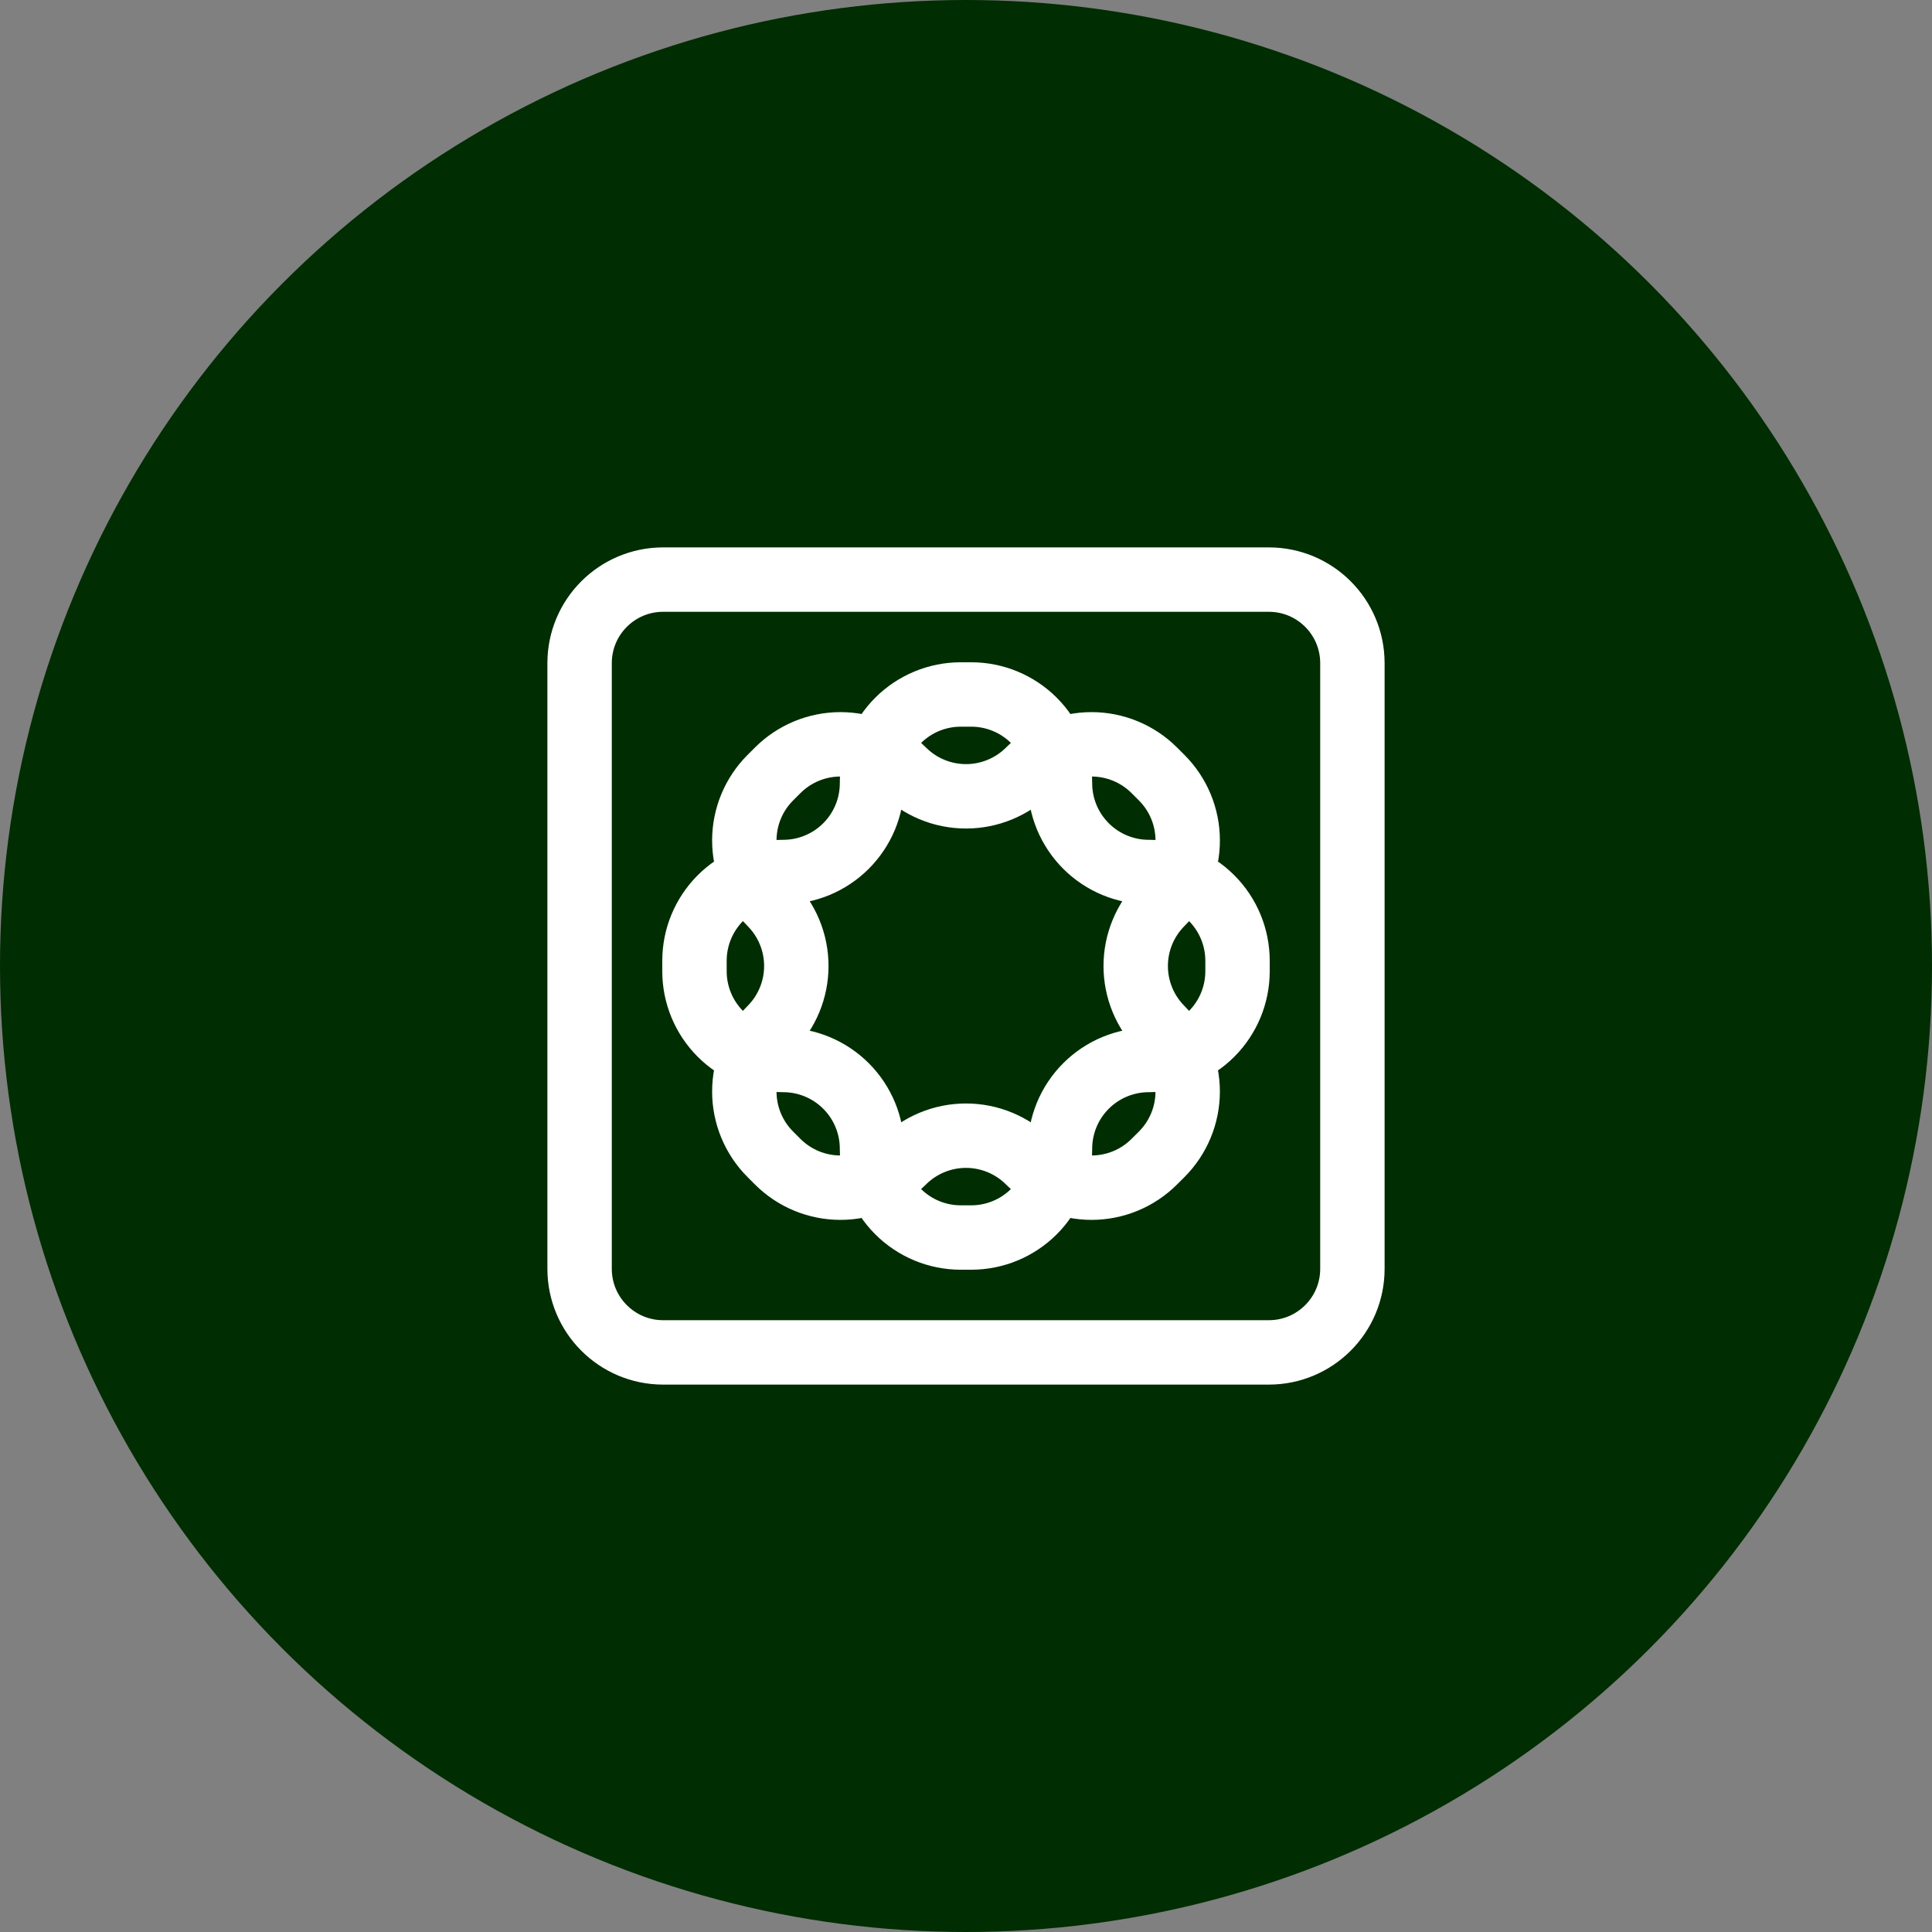<svg width="150" height="150" viewBox="0 0 150 150" fill="none" xmlns="http://www.w3.org/2000/svg">
<rect x="0" y="0" width="150" height="150" fill="#808080" stroke="none"/>
<circle cx="75" cy="75" r="75" fill="#002D01"/>
<path d="M90.195 79.873C88.902 78.581 88.176 76.828 88.176 75C88.176 73.172 88.902 71.419 90.195 70.127C91.487 68.835 92.213 67.082 92.213 65.254C92.213 63.426 91.487 61.673 90.195 60.381L89.621 59.807C88.328 58.515 86.575 57.789 84.748 57.789C82.92 57.789 81.167 58.515 79.875 59.807C79.235 60.447 78.475 60.955 77.638 61.301C76.802 61.648 75.906 61.826 75.001 61.826C74.096 61.826 73.199 61.648 72.363 61.301C71.527 60.955 70.767 60.447 70.127 59.807C68.835 58.515 67.082 57.789 65.254 57.789C63.426 57.789 61.673 58.515 60.381 59.807L59.807 60.38C58.515 61.672 57.789 63.425 57.789 65.252C57.789 67.08 58.515 68.833 59.807 70.125C60.447 70.765 60.955 71.525 61.301 72.362C61.648 73.198 61.826 74.094 61.826 74.999C61.826 75.904 61.648 76.801 61.301 77.637C60.955 78.473 60.447 79.233 59.807 79.873C58.515 81.165 57.789 82.918 57.789 84.746C57.789 86.574 58.515 88.326 59.807 89.619L60.38 90.193C61.672 91.485 63.425 92.211 65.252 92.211C67.08 92.211 68.833 91.485 70.125 90.193C70.765 89.553 71.525 89.045 72.362 88.699C73.198 88.352 74.094 88.174 74.999 88.174C75.904 88.174 76.801 88.352 77.637 88.699C78.473 89.045 79.233 89.553 79.873 90.193C81.165 91.485 82.918 92.211 84.746 92.211C86.574 92.211 88.326 91.485 89.619 90.193L90.193 89.621C91.485 88.328 92.211 86.575 92.211 84.748C92.211 82.92 91.485 81.167 90.193 79.875M51.486 45H98.513C102.096 45 105 47.904 105 51.486V98.513C105 102.096 102.096 105 98.513 105H51.486C47.904 105 45 102.096 45 98.513V51.486C45 47.904 47.904 45 51.486 45ZM89.189 67.703C87.361 67.703 85.608 66.977 84.316 65.684C83.023 64.392 82.297 62.639 82.297 60.811C82.297 58.983 81.571 57.23 80.279 55.938C78.986 54.645 77.233 53.919 75.405 53.919H74.595C72.767 53.919 71.014 54.645 69.721 55.938C68.429 57.23 67.703 58.983 67.703 60.811C67.703 62.639 66.977 64.392 65.684 65.684C64.392 66.977 62.639 67.703 60.811 67.703C58.983 67.703 57.23 68.429 55.938 69.721C54.645 71.014 53.919 72.767 53.919 74.595V75.405C53.919 77.233 54.645 78.986 55.938 80.279C57.23 81.571 58.983 82.297 60.811 82.297C62.639 82.297 64.392 83.023 65.684 84.316C66.977 85.608 67.703 87.361 67.703 89.189C67.703 91.017 68.429 92.77 69.721 94.062C71.014 95.355 72.767 96.081 74.595 96.081H75.405C77.233 96.081 78.986 95.355 80.279 94.062C81.571 92.77 82.297 91.017 82.297 89.189C82.297 87.361 83.023 85.608 84.316 84.316C85.608 83.023 87.361 82.297 89.189 82.297C91.017 82.297 92.77 81.571 94.062 80.279C95.355 78.986 96.081 77.233 96.081 75.405V74.595C96.081 72.767 95.355 71.014 94.062 69.721C92.77 68.429 91.017 67.703 89.189 67.703Z" stroke="white" stroke-width="5" stroke-linecap="round" stroke-linejoin="round"/>
</svg>
